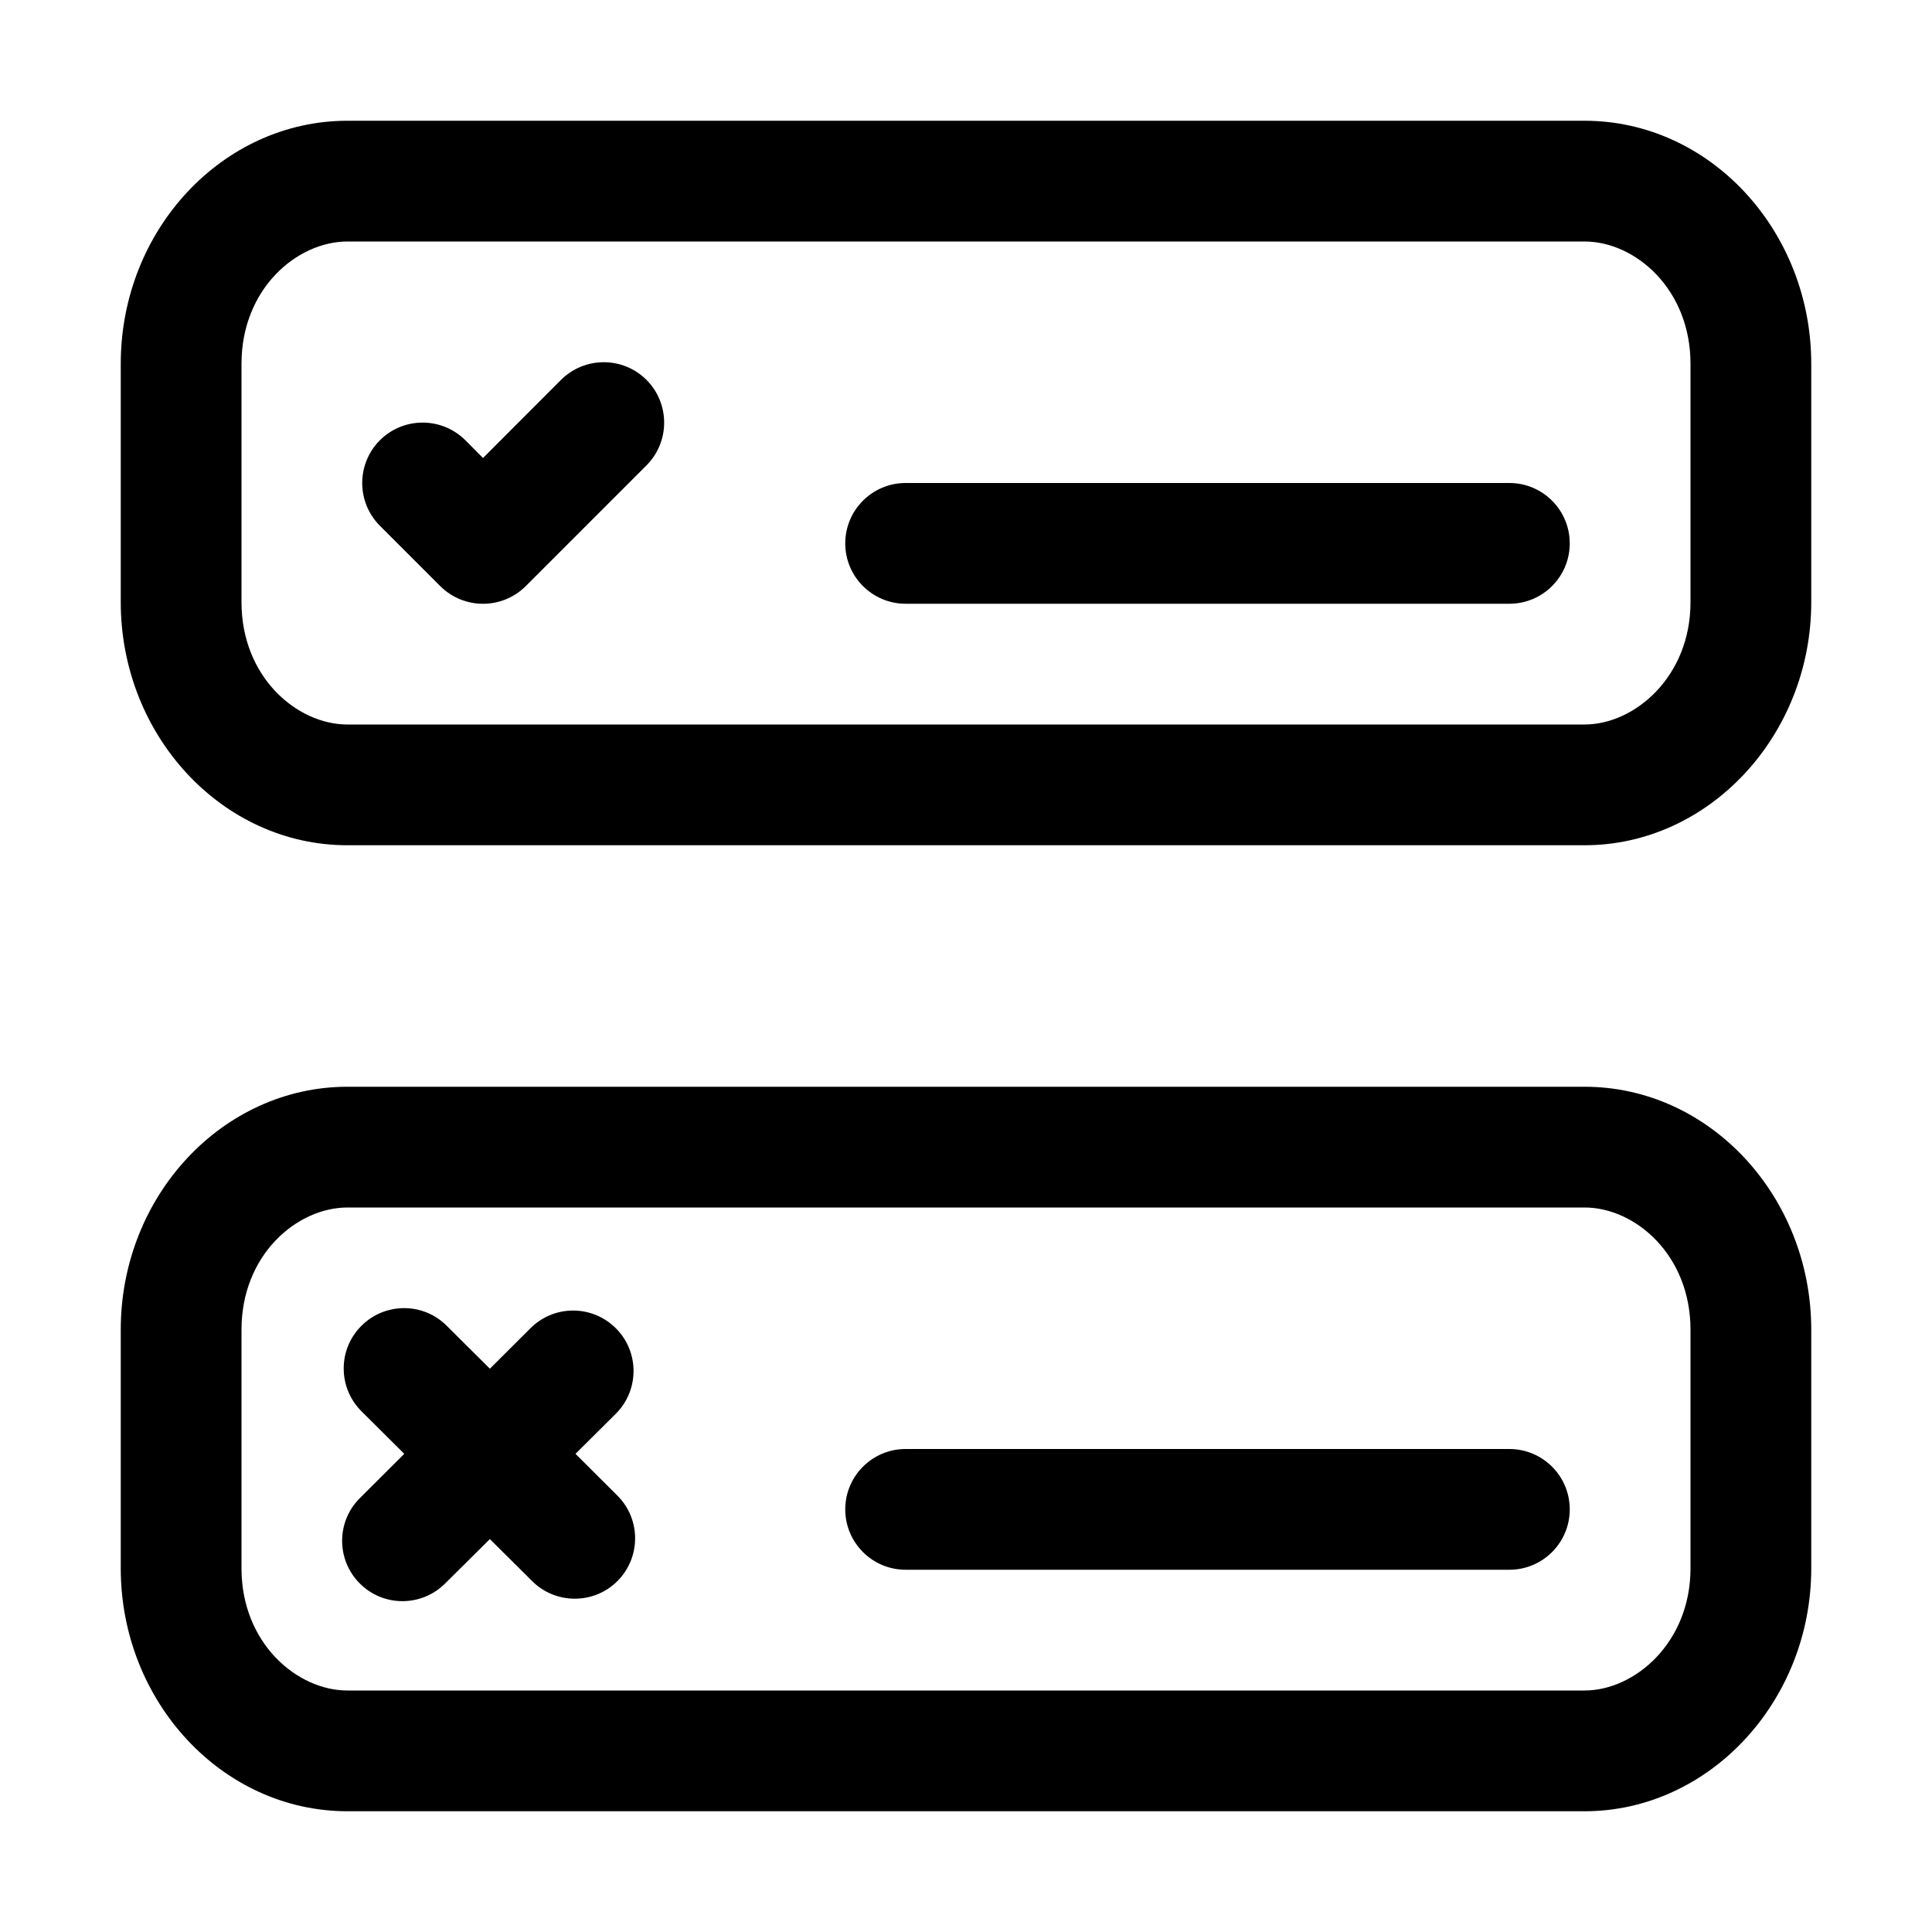 <svg width="16" height="16" viewBox="0 0 16 16"  xmlns="http://www.w3.org/2000/svg">
<path d="M5.354 3.146C5.158 2.951 4.842 2.951 4.646 3.146L4 3.793L3.854 3.646C3.658 3.451 3.342 3.451 3.146 3.646C2.951 3.842 2.951 4.158 3.146 4.354L3.646 4.854C3.842 5.049 4.158 5.049 4.354 4.854L5.354 3.854C5.549 3.658 5.549 3.342 5.354 3.146Z" />
<path d="M7 4.5C7 4.224 7.224 4 7.5 4H12.5C12.776 4 13 4.224 13 4.5C13 4.776 12.776 5 12.5 5H7.5C7.224 5 7 4.776 7 4.5Z" />
<path fill-rule="evenodd" clip-rule="evenodd" d="M2.877 7H13.123C14.153 7 15 6.091 15 4.987V3.013C15 1.909 14.16 1 13.123 1H2.877C1.847 1 1 1.901 1 3.013V4.987C1 6.091 1.84 7 2.877 7ZM2.877 6H13.123C13.536 6 14 5.606 14 4.987V3.013C14 2.392 13.54 2 13.123 2H2.877C2.462 2 2 2.389 2 3.013V4.987C2 5.608 2.46 6 2.877 6Z" />
<path d="M7.5 12C7.224 12 7 12.224 7 12.5C7 12.776 7.224 13 7.5 13H12.5C12.776 13 13 12.776 13 12.5C13 12.224 12.776 12 12.5 12H7.5Z" />
<path d="M2.992 10.981C3.187 10.785 3.504 10.784 3.699 10.979L4.057 11.335L4.394 10.999C4.59 10.804 4.906 10.805 5.101 11.001C5.296 11.196 5.295 11.513 5.1 11.708L4.766 12.04L5.113 12.386C5.308 12.58 5.309 12.897 5.114 13.093C4.92 13.288 4.603 13.289 4.407 13.094L4.057 12.746L3.686 13.114C3.49 13.309 3.174 13.309 2.979 13.113C2.784 12.917 2.785 12.6 2.981 12.406L3.348 12.04L2.994 11.688C2.798 11.493 2.797 11.176 2.992 10.981Z" />
<path fill-rule="evenodd" clip-rule="evenodd" d="M2.877 15H13.123C14.153 15 15 14.091 15 12.988V11.012C15 9.909 14.16 9 13.123 9H2.877C1.847 9 1 9.901 1 11.012V12.988C1 14.091 1.84 15 2.877 15ZM2.877 14H13.123C13.536 14 14 13.606 14 12.988V11.012C14 10.392 13.54 10 13.123 10H2.877C2.462 10 2 10.389 2 11.012V12.988C2 13.608 2.46 14 2.877 14Z" />
</svg>
